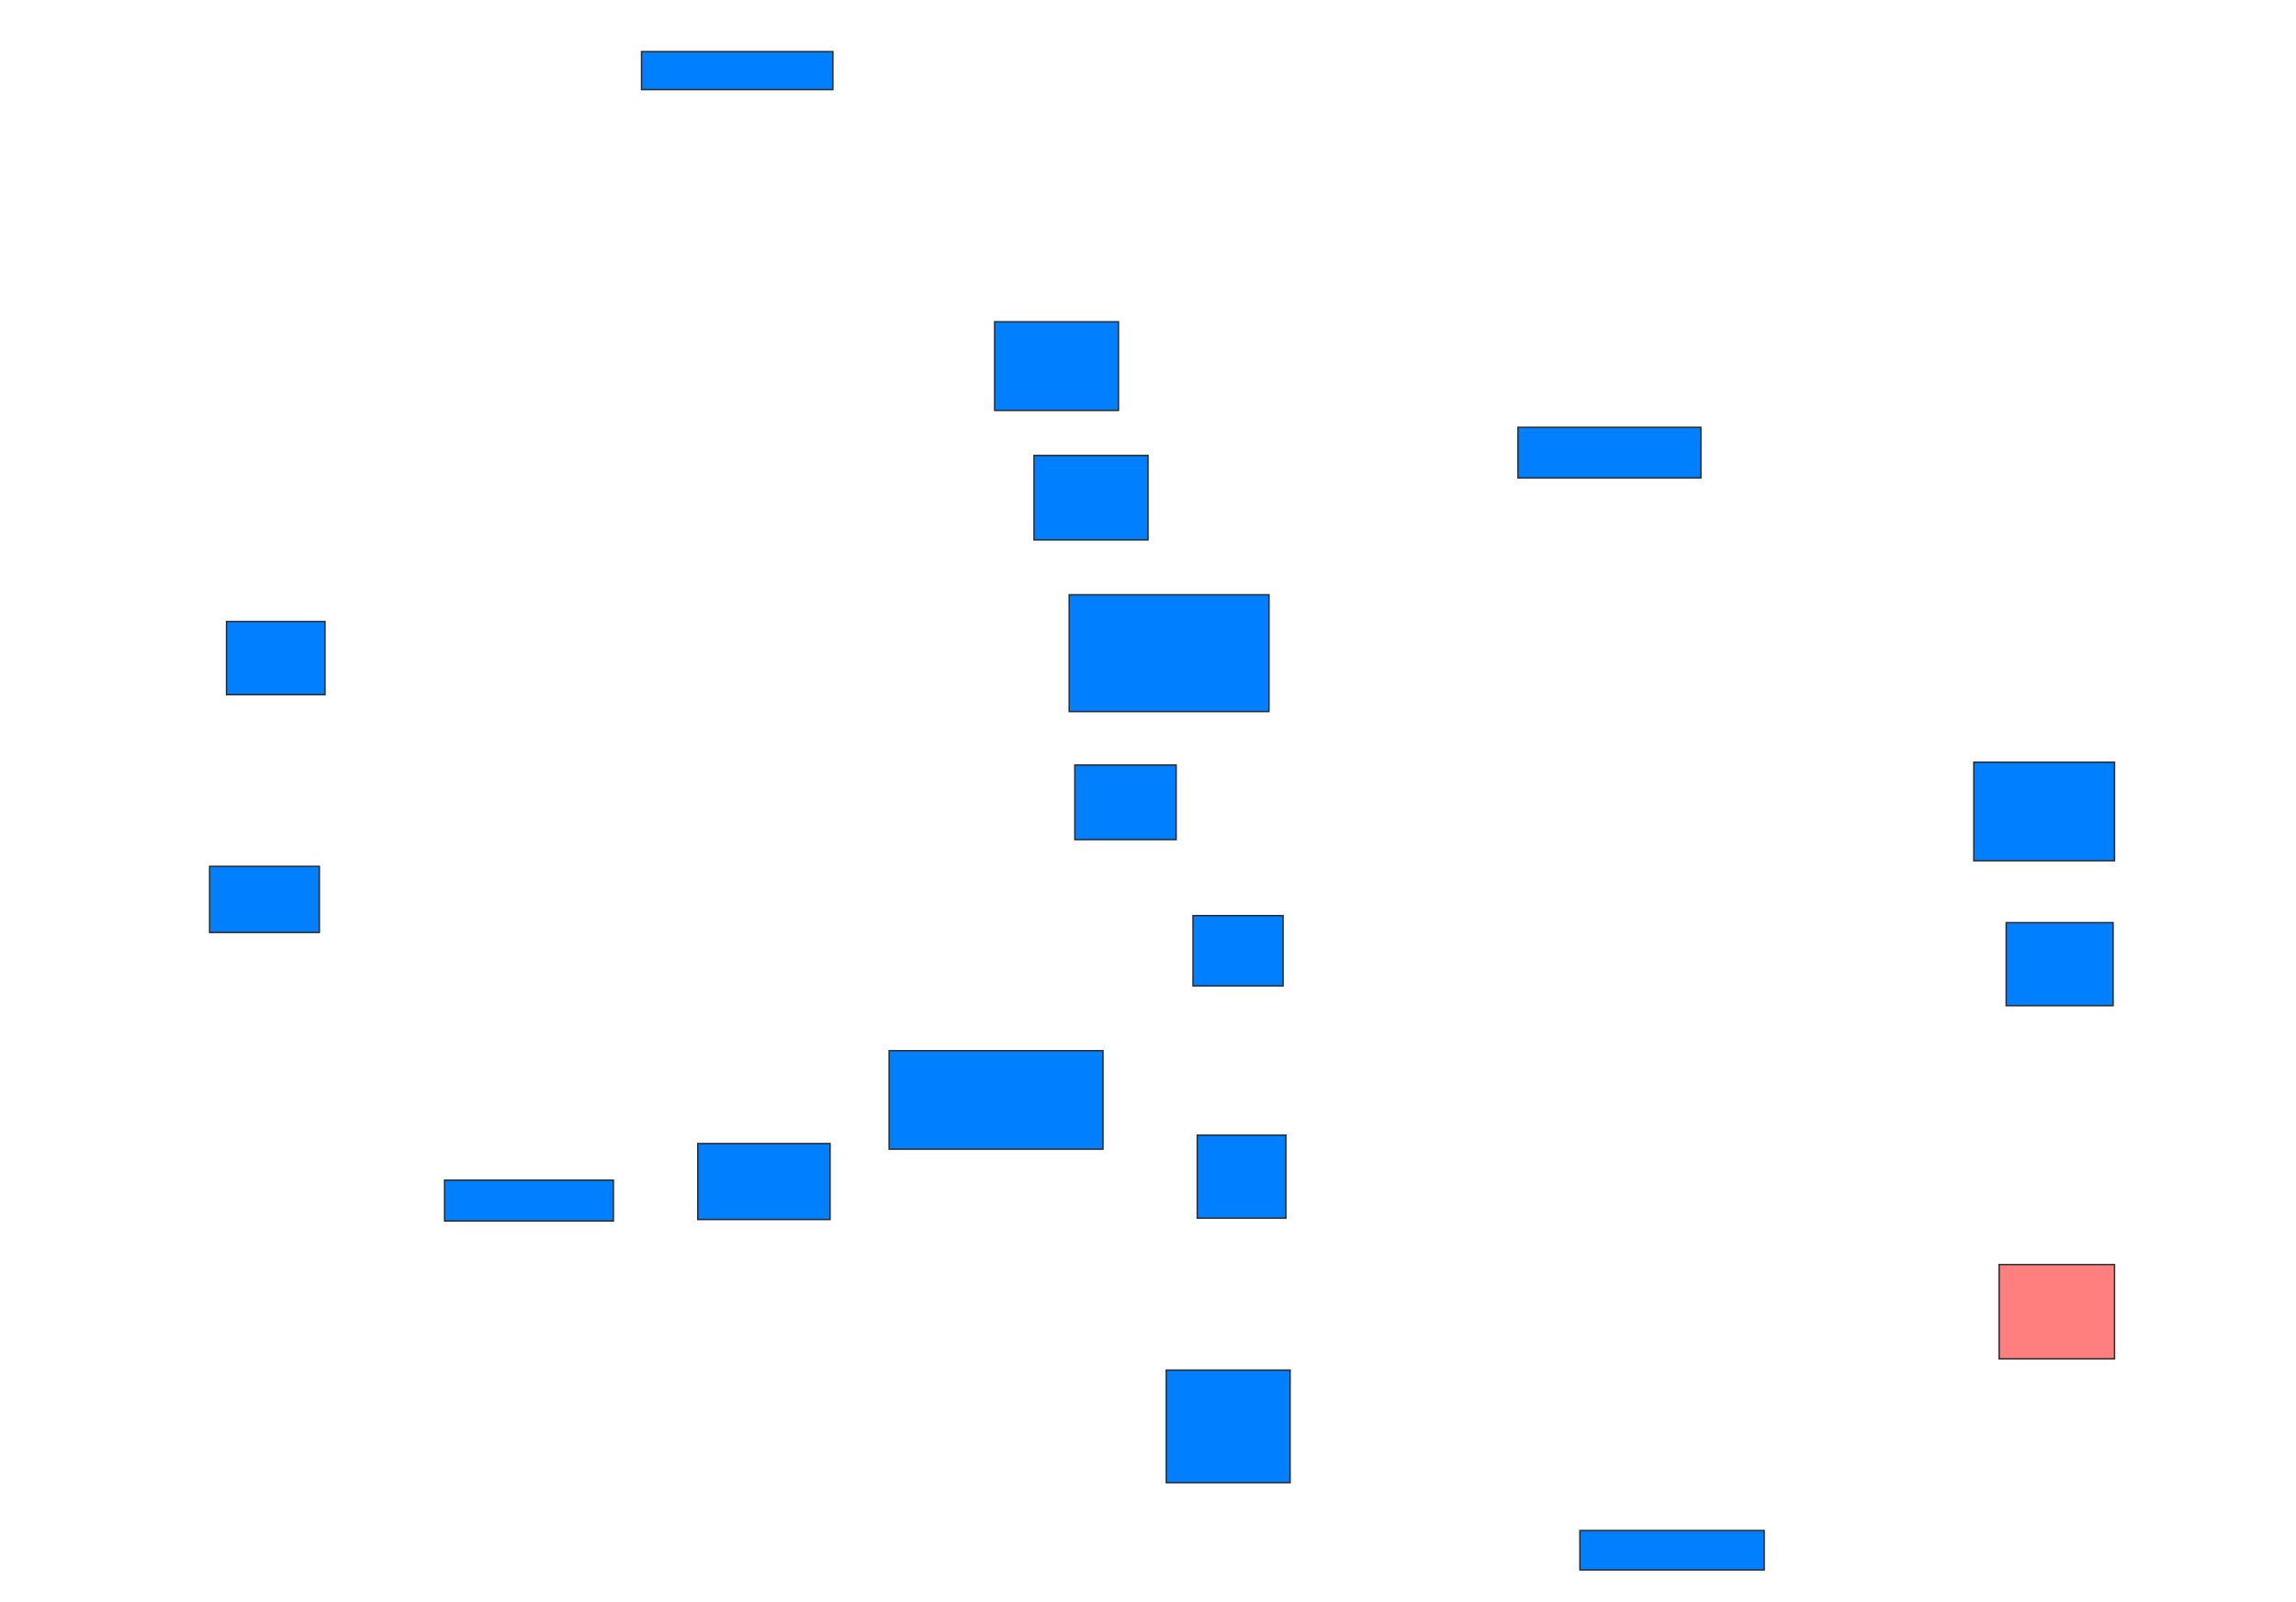 <svg xmlns="http://www.w3.org/2000/svg" width="1600" height="1116">
 <!-- Created with Image Occlusion Enhanced -->
 <g>
  <title>Labels</title>
 </g>
 <g>
  <title>Masks</title>
  <rect id="e148fbb9fb4c4cef8a54aa291634b18f-ao-1" height="26.471" width="133.333" y="35.961" x="447.059" stroke="#2D2D2D" fill="#007fff"/>
  <rect id="e148fbb9fb4c4cef8a54aa291634b18f-ao-2" height="61.765" width="86.275" y="224.196" x="693.137" stroke="#2D2D2D" fill="#007fff"/>
  <rect id="e148fbb9fb4c4cef8a54aa291634b18f-ao-3" height="58.824" width="79.412" y="317.333" x="720.588" stroke="#2D2D2D" fill="#007fff"/>
  <rect id="e148fbb9fb4c4cef8a54aa291634b18f-ao-4" height="81.373" width="139.216" y="414.392" x="745.098" stroke="#2D2D2D" fill="#007fff"/>
  <rect id="e148fbb9fb4c4cef8a54aa291634b18f-ao-5" height="51.961" width="70.588" y="533.02" x="749.02" stroke="#2D2D2D" fill="#007fff"/>
  <rect id="e148fbb9fb4c4cef8a54aa291634b18f-ao-6" height="68.627" width="149.02" y="732.039" x="619.608" stroke="#2D2D2D" fill="#007fff"/>
  <rect id="e148fbb9fb4c4cef8a54aa291634b18f-ao-7" height="52.941" width="92.157" y="796.745" x="486.274" stroke="#2D2D2D" fill="#007fff"/>
  <rect id="e148fbb9fb4c4cef8a54aa291634b18f-ao-8" height="28.431" width="117.647" y="822.235" x="309.804" stroke="#2D2D2D" fill="#007fff"/>
  <rect id="e148fbb9fb4c4cef8a54aa291634b18f-ao-9" height="46.078" width="76.471" y="603.608" x="146.078" stroke="#2D2D2D" fill="#007fff"/>
  <rect id="e148fbb9fb4c4cef8a54aa291634b18f-ao-10" height="50.98" width="68.627" y="433.02" x="157.843" stroke="#2D2D2D" fill="#007fff"/>
  <rect id="e148fbb9fb4c4cef8a54aa291634b18f-ao-11" height="35.294" width="127.451" y="297.726" x="1057.843" stroke="#2D2D2D" fill="#007fff"/>
  <rect id="e148fbb9fb4c4cef8a54aa291634b18f-ao-12" height="68.627" width="98.039" y="531.059" x="1375.49" stroke="#2D2D2D" fill="#007fff"/>
  <rect id="e148fbb9fb4c4cef8a54aa291634b18f-ao-13" height="57.843" width="74.51" y="642.824" x="1398.039" stroke="#2D2D2D" fill="#007fff"/>
  <rect id="e148fbb9fb4c4cef8a54aa291634b18f-ao-14" height="65.686" width="80.392" y="881.059" x="1393.137" stroke="#2D2D2D" fill="#FF7E7E" class="qshape"/>
  <rect id="e148fbb9fb4c4cef8a54aa291634b18f-ao-15" height="27.451" width="128.431" y="1066.353" x="1100.98" stroke="#2D2D2D" fill="#007fff"/>
  <rect id="e148fbb9fb4c4cef8a54aa291634b18f-ao-16" height="78.431" width="86.275" y="954.588" x="812.745" stroke="#2D2D2D" fill="#007fff"/>
  <rect id="e148fbb9fb4c4cef8a54aa291634b18f-ao-17" height="57.843" width="61.765" y="790.863" x="834.314" stroke="#2D2D2D" fill="#007fff"/>
  <rect id="e148fbb9fb4c4cef8a54aa291634b18f-ao-18" height="49.02" width="62.745" y="637.922" x="831.373" stroke="#2D2D2D" fill="#007fff"/>
 </g>
</svg>